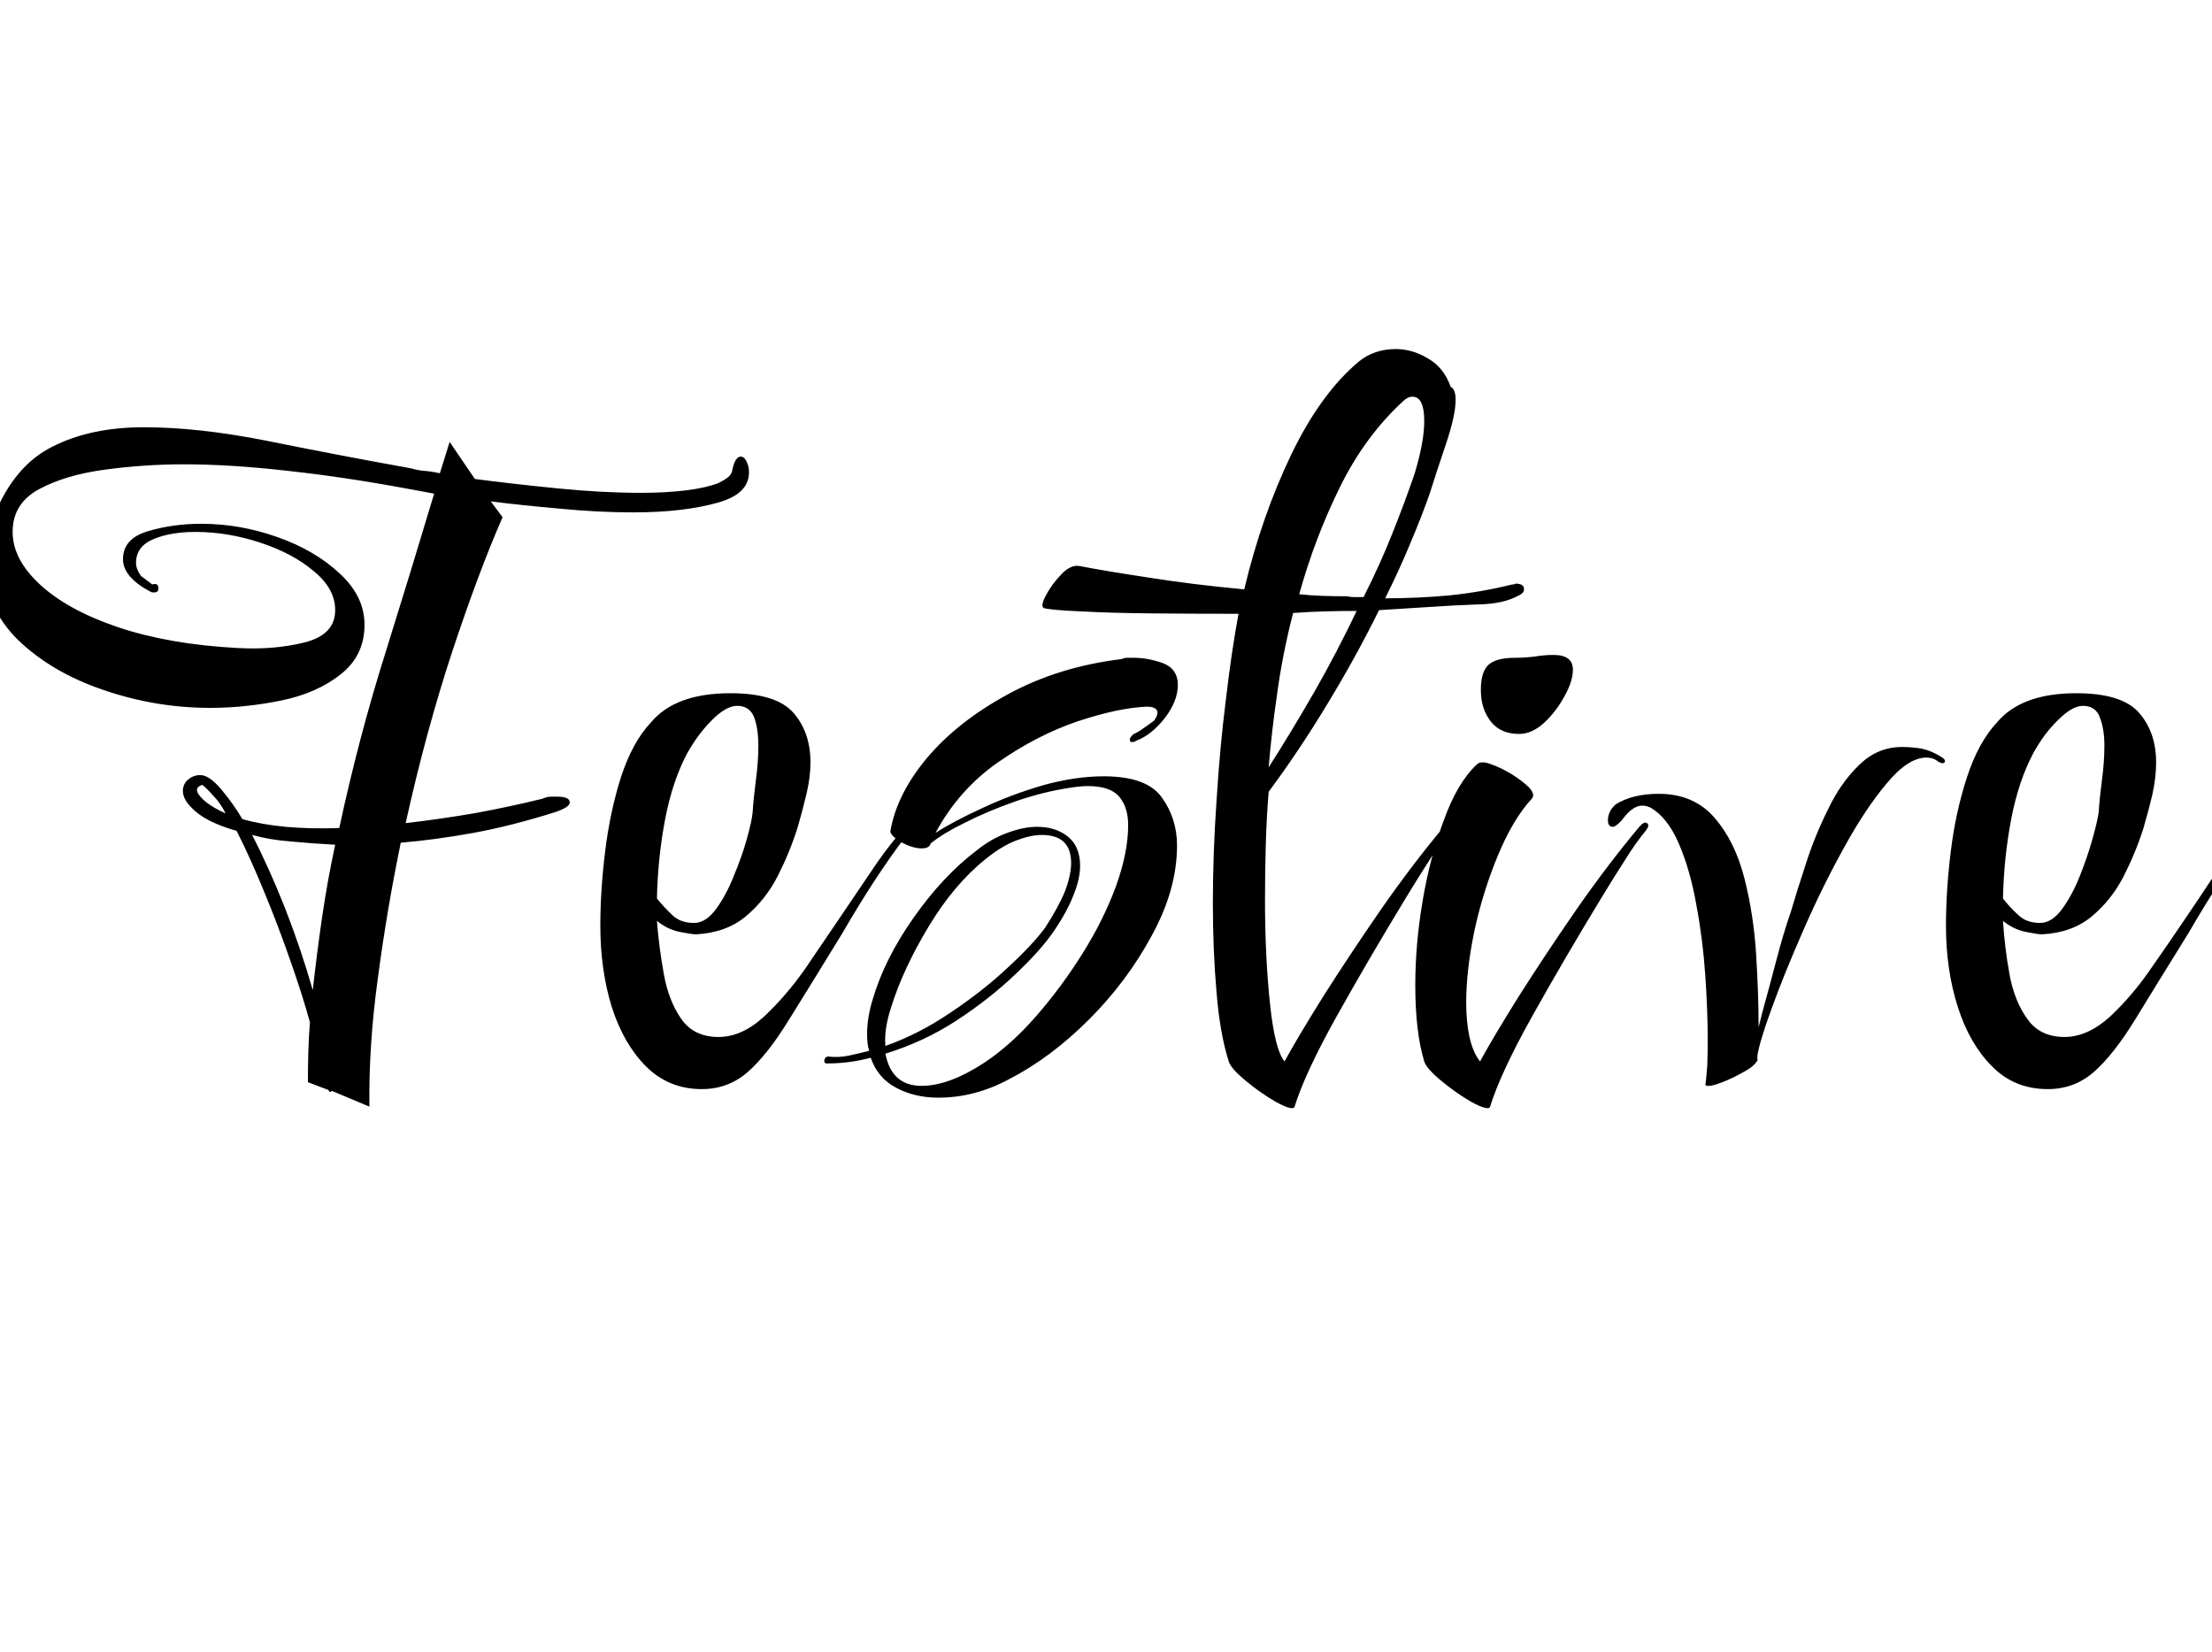 <svg xmlns="http://www.w3.org/2000/svg" xmlns:xlink="http://www.w3.org/1999/xlink" width="54.312" height="40.56"><path fill="black" d="M9.07 27.17L9.07 27.17L8.14 26.78Q8.14 26.81 8.11 26.81Q8.09 26.81 8.06 26.76L8.06 26.76L7.56 26.57Q7.56 26.21 7.57 25.84Q7.58 25.46 7.61 25.10L7.61 25.10Q7.42 24.41 7.12 23.56Q6.82 22.70 6.48 21.88Q6.14 21.05 5.81 20.40L5.81 20.40Q5.14 20.21 4.81 19.93Q4.49 19.66 4.49 19.42L4.49 19.42Q4.49 19.25 4.62 19.14Q4.75 19.03 4.92 19.03L4.92 19.03Q5.14 19.03 5.45 19.40Q5.76 19.78 5.95 20.11L5.95 20.11Q6.89 20.38 8.33 20.33L8.33 20.33Q8.81 18.10 9.46 16.04Q10.10 13.99 10.66 12.12L10.66 12.12L10.01 12.00Q8.45 11.71 7.06 11.56Q5.66 11.40 4.51 11.40L4.51 11.40Q3.55 11.40 2.58 11.53Q1.61 11.66 0.96 12.01Q0.31 12.36 0.31 13.06L0.31 13.06Q0.31 13.73 0.98 14.35Q1.66 14.98 2.90 15.40Q4.15 15.82 5.83 15.91L5.83 15.91Q6.74 15.96 7.49 15.77Q8.23 15.58 8.23 14.98L8.23 14.98Q8.23 14.45 7.70 14.02Q7.18 13.58 6.38 13.32Q5.59 13.06 4.80 13.06L4.80 13.06Q4.18 13.06 3.76 13.24Q3.34 13.42 3.34 13.82L3.34 13.82Q3.34 13.97 3.46 14.14L3.46 14.14L3.74 14.35Q3.89 14.30 3.89 14.45L3.89 14.45Q3.89 14.57 3.72 14.54L3.72 14.54Q3.02 14.18 3.02 13.73L3.02 13.73Q3.02 13.22 3.64 13.04Q4.25 12.86 4.94 12.86L4.94 12.86Q5.90 12.86 6.82 13.19Q7.73 13.51 8.34 14.08Q8.95 14.64 8.95 15.34L8.95 15.34Q8.95 16.10 8.36 16.56Q7.78 17.02 6.90 17.20Q6.02 17.38 5.16 17.38L5.16 17.38Q3.82 17.38 2.54 16.94Q1.27 16.51 0.44 15.71Q-0.38 14.90-0.38 13.80L-0.38 13.80Q-0.38 13.22-0.14 12.65L-0.14 12.65Q0.36 11.42 1.30 10.96Q2.23 10.49 3.53 10.49L3.53 10.49Q4.87 10.49 6.54 10.82Q8.21 11.16 10.10 11.50L10.10 11.50Q10.22 11.54 10.40 11.56Q10.58 11.57 10.80 11.62L10.80 11.62L11.04 10.85L11.66 11.76Q12.58 11.88 13.68 11.99Q14.78 12.10 15.74 12.10L15.74 12.10Q16.34 12.10 16.84 12.04Q17.33 11.98 17.64 11.86L17.64 11.86Q17.88 11.74 17.93 11.66Q17.98 11.59 17.98 11.54L17.98 11.54Q18.05 11.21 18.19 11.21L18.19 11.21Q18.31 11.21 18.38 11.47L18.38 11.47Q18.48 12.10 17.63 12.34Q16.78 12.58 15.55 12.58L15.55 12.58Q14.69 12.58 13.76 12.49Q12.84 12.41 12.05 12.31L12.05 12.31L12.34 12.70Q11.76 14.02 11.11 15.98Q10.46 17.95 9.96 20.21L9.96 20.21Q10.82 20.11 11.69 19.96Q12.55 19.80 13.32 19.61L13.32 19.61Q13.44 19.56 13.52 19.56Q13.61 19.56 13.68 19.56L13.68 19.56Q13.99 19.56 13.99 19.70L13.99 19.70Q13.99 19.82 13.63 19.94L13.63 19.94Q12.55 20.28 11.62 20.45Q10.68 20.62 9.84 20.69L9.84 20.69Q9.50 22.34 9.28 24.00Q9.05 25.66 9.07 27.17ZM5.54 19.97L5.54 19.97Q5.40 19.70 5.24 19.54Q5.09 19.37 4.97 19.27L4.97 19.27Q4.73 19.34 4.92 19.56Q5.11 19.78 5.54 19.97ZM7.68 24.31L7.68 24.31Q7.78 23.40 7.91 22.51Q8.04 21.62 8.23 20.74L8.23 20.74Q7.66 20.71 7.14 20.66Q6.62 20.62 6.19 20.50L6.19 20.50Q6.60 21.29 7.00 22.30Q7.39 23.30 7.68 24.31ZM17.23 26.74L17.23 26.74Q16.42 26.74 15.86 26.18Q15.31 25.63 15.02 24.72Q14.74 23.81 14.74 22.73L14.74 22.73Q14.74 21.86 14.86 20.89Q14.98 19.92 15.25 19.07Q15.53 18.22 15.98 17.74L15.98 17.74Q16.58 17.02 17.93 17.02L17.93 17.02Q19.06 17.02 19.48 17.50Q19.90 17.98 19.90 18.72L19.90 18.72Q19.90 19.08 19.80 19.50Q19.70 19.92 19.58 20.33L19.58 20.33Q19.39 20.93 19.09 21.52Q18.79 22.10 18.31 22.50Q17.83 22.90 17.09 22.94L17.09 22.94Q16.99 22.94 16.69 22.88Q16.39 22.82 16.13 22.61L16.13 22.61Q16.18 23.26 16.30 23.92Q16.42 24.58 16.73 25.02Q17.04 25.46 17.64 25.46L17.64 25.46Q18.22 25.46 18.77 24.95Q19.32 24.43 19.78 23.77Q20.23 23.11 20.52 22.68L20.52 22.68Q20.93 22.08 21.34 21.47Q21.74 20.86 22.10 20.45L22.10 20.45Q22.22 20.30 22.27 20.30L22.27 20.30Q22.42 20.30 22.25 20.52L22.25 20.52Q21.50 21.50 20.69 22.90L20.69 22.90Q19.90 24.19 19.37 25.04Q18.84 25.90 18.36 26.32Q17.88 26.74 17.23 26.74ZM17.04 22.66L17.04 22.66Q17.33 22.66 17.58 22.32Q17.83 21.98 18.02 21.50Q18.22 21.02 18.34 20.59Q18.46 20.16 18.48 19.94L18.48 19.94Q18.50 19.61 18.56 19.15Q18.62 18.70 18.62 18.31L18.62 18.31Q18.62 17.90 18.52 17.62Q18.41 17.33 18.10 17.33L18.10 17.33Q17.83 17.33 17.48 17.68Q17.14 18.02 16.87 18.50L16.87 18.50Q16.51 19.18 16.33 20.12Q16.15 21.07 16.13 22.06L16.13 22.06Q16.30 22.27 16.50 22.46Q16.70 22.66 17.04 22.66ZM23.04 26.95L23.04 26.95Q22.46 26.95 22.01 26.71Q21.55 26.47 21.38 25.97L21.38 25.97Q20.86 26.11 20.30 26.11L20.30 26.11Q20.23 26.11 20.24 26.03Q20.26 25.94 20.33 25.94L20.33 25.94Q20.59 25.97 20.83 25.92Q21.07 25.87 21.34 25.80L21.34 25.80Q21.31 25.70 21.30 25.60Q21.29 25.49 21.29 25.39L21.29 25.39Q21.29 24.98 21.43 24.53L21.43 24.53Q21.72 23.54 22.44 22.52Q23.16 21.50 23.98 20.88L23.98 20.88Q24.34 20.59 24.73 20.45Q25.13 20.30 25.46 20.30L25.46 20.30Q25.92 20.30 26.22 20.54Q26.52 20.78 26.52 21.26L26.52 21.26Q26.52 21.58 26.36 21.97Q26.21 22.37 25.87 22.87L25.87 22.87Q25.54 23.35 24.91 23.94Q24.29 24.53 23.48 25.06Q22.68 25.58 21.74 25.87L21.74 25.87Q21.89 26.66 22.63 26.66L22.63 26.66Q23.30 26.66 24.17 26.09L24.17 26.09Q24.82 25.66 25.44 24.95Q26.06 24.24 26.58 23.41Q27.10 22.58 27.40 21.76Q27.70 20.93 27.70 20.26L27.70 20.26Q27.70 19.82 27.48 19.56Q27.26 19.30 26.71 19.30L26.71 19.30Q26.62 19.30 26.51 19.31Q26.40 19.32 26.28 19.34L26.28 19.34Q25.61 19.44 24.92 19.68Q24.24 19.92 23.69 20.20Q23.14 20.47 22.85 20.71L22.85 20.71Q22.82 20.83 22.63 20.83L22.63 20.83Q22.42 20.83 22.15 20.69Q21.89 20.54 21.86 20.42L21.86 20.42Q22.01 19.51 22.76 18.61Q23.52 17.71 24.76 17.04Q25.99 16.37 27.55 16.18L27.55 16.18Q27.60 16.15 27.68 16.15Q27.77 16.15 27.84 16.15L27.84 16.15Q28.18 16.15 28.55 16.28Q28.92 16.42 28.92 16.82L28.92 16.82Q28.92 17.21 28.60 17.63Q28.27 18.05 27.89 18.19L27.89 18.19Q27.86 18.22 27.79 18.22L27.79 18.22Q27.74 18.22 27.74 18.16Q27.74 18.10 27.84 18.02L27.84 18.02Q27.94 17.98 28.09 17.87Q28.25 17.76 28.34 17.69L28.34 17.69Q28.42 17.57 28.42 17.50L28.42 17.50Q28.42 17.35 28.15 17.35L28.15 17.35Q27.46 17.38 26.46 17.71Q25.46 18.05 24.50 18.72Q23.54 19.39 22.97 20.45L22.97 20.45Q23.42 20.16 24.12 19.84Q24.82 19.51 25.61 19.28Q26.40 19.06 27.10 19.06L27.10 19.06Q28.15 19.06 28.52 19.57Q28.90 20.09 28.90 20.76L28.90 20.76Q28.90 21.84 28.28 22.97Q27.67 24.10 26.74 25.03Q25.80 25.97 24.77 26.50L24.77 26.50Q23.93 26.95 23.04 26.95ZM21.74 25.68L21.74 25.68Q22.56 25.39 23.34 24.86Q24.12 24.34 24.73 23.77Q25.34 23.21 25.66 22.78L25.66 22.78Q25.99 22.27 26.15 21.88Q26.30 21.48 26.30 21.19L26.30 21.19Q26.30 20.50 25.58 20.50L25.58 20.50Q25.30 20.50 24.94 20.64Q24.58 20.78 24.19 21.10L24.19 21.10Q23.42 21.72 22.80 22.75Q22.18 23.78 21.89 24.70L21.89 24.70Q21.70 25.27 21.74 25.68ZM31.78 27.19L31.78 27.19Q31.70 27.26 31.32 27.05Q30.94 26.83 30.58 26.53Q30.22 26.23 30.17 26.06L30.17 26.06Q29.95 25.37 29.87 24.36Q29.78 23.35 29.78 22.18L29.78 22.18Q29.78 20.95 29.87 19.66Q29.95 18.36 30.10 17.17Q30.24 15.98 30.41 15.07L30.41 15.07Q29.28 15.07 28.26 15.06Q27.24 15.05 26.53 15.01Q25.82 14.98 25.63 14.93L25.63 14.93Q25.54 14.88 25.68 14.62Q25.82 14.35 26.06 14.10Q26.30 13.85 26.52 13.90L26.52 13.90Q27.14 14.02 28.20 14.18Q29.26 14.35 30.55 14.47L30.55 14.47Q30.98 12.67 31.70 11.17Q32.42 9.67 33.36 8.88L33.36 8.88Q33.74 8.57 34.27 8.57L34.27 8.57Q34.68 8.57 35.06 8.80Q35.45 9.02 35.62 9.50L35.62 9.50Q35.74 9.55 35.74 9.82L35.74 9.82Q35.74 10.20 35.50 10.91Q35.26 11.62 35.11 12.10L35.11 12.10Q34.92 12.65 34.64 13.31Q34.37 13.97 34.01 14.69L34.01 14.69Q34.78 14.69 35.57 14.62Q36.36 14.54 37.13 14.35L37.13 14.35Q37.18 14.35 37.19 14.34Q37.20 14.33 37.22 14.33L37.22 14.33Q37.42 14.33 37.42 14.47L37.42 14.47Q37.42 14.57 37.25 14.64L37.25 14.64Q36.89 14.83 36.29 14.84Q35.69 14.86 35.14 14.90L35.14 14.90L33.86 14.98Q33.31 16.10 32.60 17.27Q31.90 18.43 31.15 19.44L31.15 19.44Q31.10 20.04 31.08 20.71Q31.06 21.38 31.06 22.08L31.06 22.08Q31.06 23.47 31.18 24.62Q31.30 25.78 31.54 26.06L31.54 26.06Q31.85 25.49 32.48 24.48Q33.12 23.47 33.90 22.34Q34.68 21.22 35.45 20.30L35.45 20.30Q35.57 20.16 35.64 20.21Q35.71 20.26 35.62 20.38L35.62 20.38Q35.35 20.71 35.09 21.13Q34.82 21.55 34.54 22.01L34.54 22.01Q33.58 23.59 32.81 24.97Q32.04 26.35 31.78 27.19ZM33.48 14.66L33.48 14.66Q33.89 13.85 34.19 13.09Q34.49 12.34 34.73 11.64L34.73 11.64Q34.97 10.85 34.97 10.34L34.97 10.34Q34.97 9.74 34.68 9.74L34.68 9.74Q34.56 9.74 34.44 9.86L34.44 9.86Q33.50 10.73 32.89 11.98Q32.28 13.22 31.90 14.59L31.90 14.59Q32.18 14.62 32.47 14.63Q32.76 14.64 33.07 14.64L33.07 14.64Q33.17 14.66 33.26 14.66Q33.36 14.66 33.48 14.66ZM31.15 18.84L31.15 18.84Q31.70 17.98 32.27 16.99Q32.83 16.01 33.31 15.00L33.31 15.00Q32.93 15.00 32.54 15.01Q32.16 15.02 31.75 15.05L31.75 15.05Q31.49 16.06 31.36 17.02Q31.22 17.98 31.15 18.84ZM37.30 18.02L37.30 18.02Q36.84 18.02 36.60 17.71Q36.36 17.40 36.36 16.94L36.36 16.94Q36.36 16.49 36.55 16.32Q36.74 16.15 37.20 16.15L37.20 16.15Q37.44 16.15 37.68 16.12Q37.92 16.08 38.14 16.08L38.14 16.08Q38.62 16.08 38.62 16.44L38.62 16.44Q38.62 16.73 38.41 17.10Q38.21 17.47 37.91 17.75Q37.61 18.02 37.30 18.02ZM36.58 27.19L36.58 27.19Q36.50 27.26 36.12 27.05Q35.74 26.83 35.38 26.53Q35.02 26.23 34.97 26.06L34.97 26.06Q34.75 25.34 34.75 24.19L34.75 24.19Q34.75 23.18 34.93 22.12Q35.11 21.05 35.45 20.14Q35.78 19.22 36.26 18.77L36.26 18.77Q36.36 18.67 36.60 18.76Q36.84 18.84 37.12 19.01Q37.39 19.18 37.55 19.34Q37.70 19.51 37.61 19.61L37.61 19.61Q37.15 20.11 36.78 21Q36.41 21.89 36.20 22.86Q36.00 23.83 36.00 24.62L36.00 24.62Q36.00 25.08 36.08 25.46Q36.17 25.85 36.34 26.06L36.34 26.06Q36.65 25.49 37.28 24.48Q37.92 23.47 38.70 22.34Q39.48 21.22 40.25 20.30L40.25 20.30Q40.37 20.16 40.44 20.21Q40.51 20.26 40.42 20.38L40.42 20.38Q40.15 20.71 39.89 21.13Q39.62 21.55 39.34 22.01L39.34 22.01Q38.38 23.59 37.61 24.97Q36.84 26.35 36.58 27.19ZM41.88 26.59L41.88 26.59Q41.90 26.42 41.92 26.15Q41.93 25.87 41.93 25.51L41.93 25.51Q41.93 24.82 41.87 23.94Q41.81 23.06 41.65 22.21Q41.50 21.36 41.22 20.71Q40.94 20.06 40.51 19.82L40.51 19.82Q40.46 19.80 40.42 19.79Q40.37 19.78 40.32 19.78L40.32 19.78Q40.08 19.78 39.82 20.14L39.82 20.14Q39.67 20.30 39.60 20.30L39.60 20.30Q39.48 20.30 39.48 20.14L39.48 20.14Q39.48 19.92 39.67 19.75L39.67 19.75Q40.08 19.49 40.73 19.49L40.73 19.49Q41.59 19.49 42.10 20.08Q42.60 20.66 42.83 21.56Q43.06 22.46 43.12 23.45Q43.18 24.43 43.18 25.22L43.18 25.22L43.27 24.86Q43.46 24.17 43.62 23.56Q43.78 22.94 43.97 22.39L43.97 22.39Q44.11 21.91 44.33 21.24Q44.54 20.57 44.87 19.90Q45.19 19.22 45.65 18.78Q46.10 18.34 46.70 18.34L46.70 18.34Q46.94 18.34 47.18 18.38Q47.42 18.43 47.66 18.58L47.66 18.58Q47.78 18.65 47.75 18.71Q47.71 18.77 47.59 18.70L47.59 18.70Q47.47 18.60 47.30 18.60L47.30 18.60Q46.85 18.60 46.32 19.24Q45.79 19.87 45.25 20.86Q44.71 21.84 44.26 22.88Q43.80 23.93 43.50 24.76Q43.20 25.58 43.15 25.92L43.15 25.92L43.15 26.06L43.13 26.06Q43.08 26.18 42.74 26.36Q42.41 26.54 42.12 26.63Q41.83 26.71 41.88 26.59ZM50.28 26.74L50.28 26.74Q49.46 26.74 48.91 26.18Q48.36 25.63 48.07 24.72Q47.78 23.81 47.78 22.73L47.78 22.73Q47.78 21.86 47.90 20.89Q48.02 19.92 48.30 19.07Q48.58 18.22 49.03 17.74L49.03 17.74Q49.63 17.02 50.98 17.02L50.98 17.02Q52.10 17.02 52.52 17.50Q52.94 17.98 52.94 18.72L52.94 18.72Q52.94 19.08 52.85 19.50Q52.75 19.92 52.63 20.33L52.63 20.33Q52.44 20.93 52.14 21.52Q51.84 22.10 51.36 22.50Q50.88 22.90 50.14 22.94L50.14 22.94Q50.04 22.94 49.74 22.88Q49.44 22.82 49.18 22.61L49.18 22.61Q49.22 23.26 49.34 23.92Q49.46 24.58 49.78 25.02Q50.09 25.46 50.69 25.46L50.69 25.46Q51.26 25.46 51.82 24.95Q52.37 24.43 52.82 23.77Q53.28 23.11 53.57 22.68L53.57 22.68Q53.98 22.08 54.38 21.47Q54.79 20.86 55.15 20.45L55.15 20.45Q55.27 20.30 55.32 20.30L55.32 20.30Q55.46 20.30 55.30 20.52L55.30 20.52Q54.55 21.50 53.74 22.90L53.74 22.90Q52.94 24.19 52.42 25.04Q51.89 25.90 51.41 26.32Q50.93 26.74 50.28 26.74ZM50.09 22.66L50.09 22.66Q50.38 22.66 50.63 22.32Q50.88 21.98 51.07 21.50Q51.26 21.02 51.38 20.59Q51.50 20.16 51.53 19.94L51.53 19.94Q51.55 19.61 51.61 19.15Q51.67 18.70 51.67 18.31L51.67 18.31Q51.67 17.90 51.56 17.62Q51.46 17.33 51.14 17.33L51.14 17.33Q50.88 17.33 50.53 17.68Q50.18 18.02 49.92 18.50L49.92 18.50Q49.56 19.18 49.38 20.12Q49.20 21.07 49.18 22.06L49.18 22.06Q49.34 22.27 49.55 22.46Q49.75 22.66 50.09 22.66Z"/></svg>